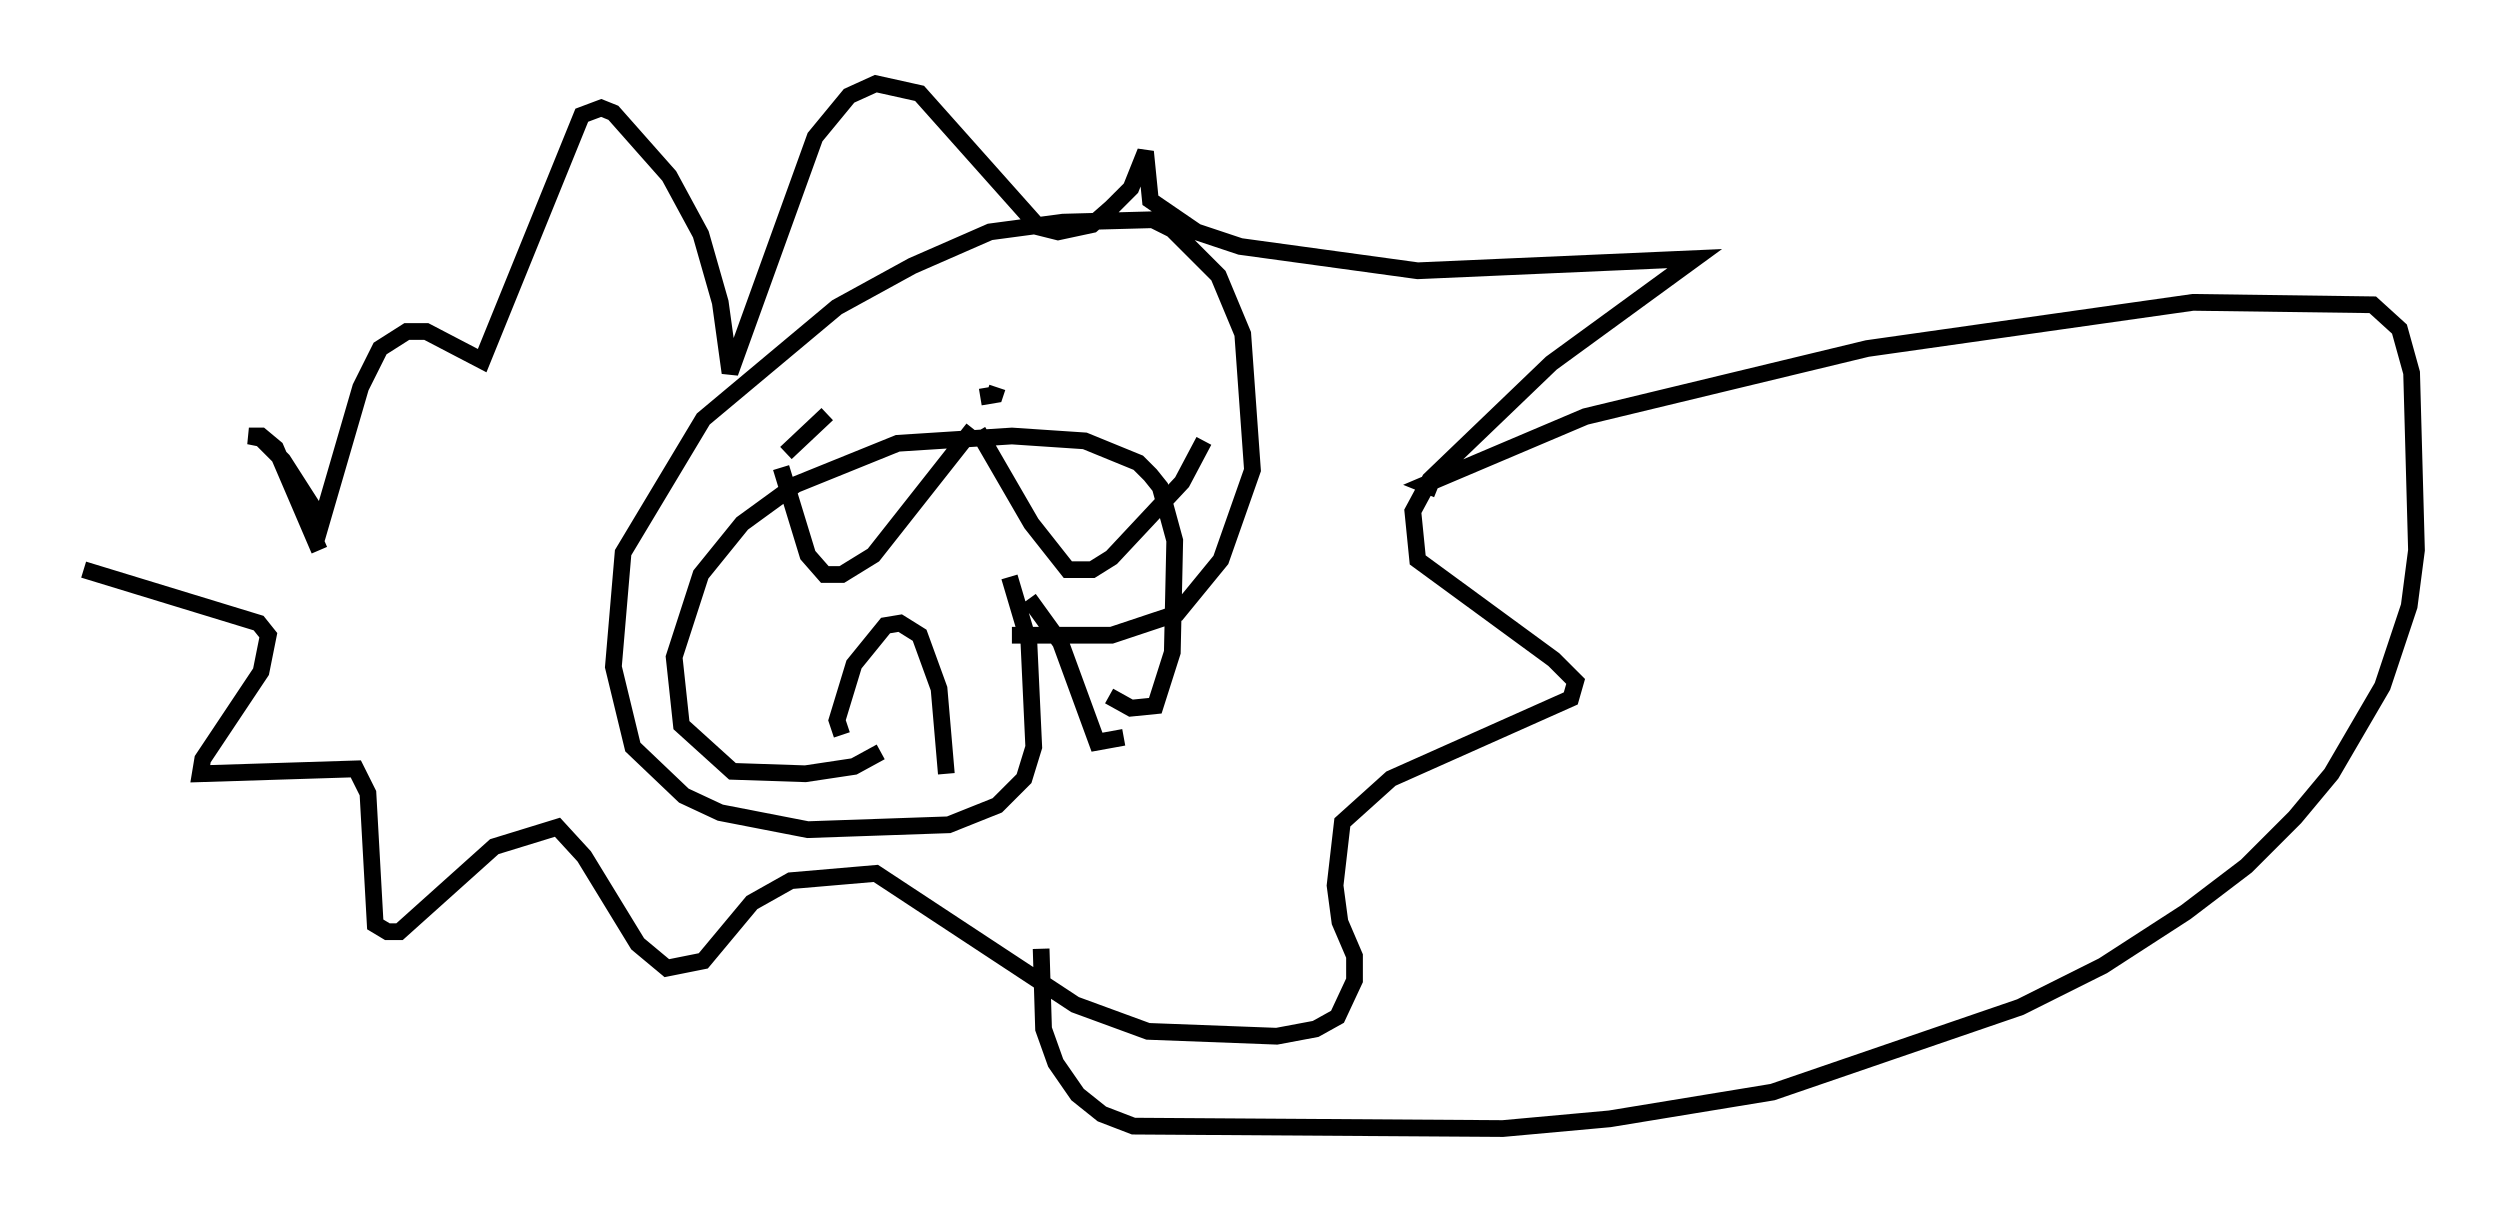 <?xml version="1.0" encoding="utf-8" ?>
<svg baseProfile="full" height="72.458" version="1.1" width="149.441" xmlns="http://www.w3.org/2000/svg" xmlns:ev="http://www.w3.org/2001/xml-events" xmlns:xlink="http://www.w3.org/1999/xlink"><defs /><rect fill="white" height="72.458" width="149.441" x="0" y="0" /><path d="M21.123, 29.547 m-16.123, 4.503 l10.458, 3.196 0.581, 0.726 l-0.436, 2.179 -3.486, 5.229 l-0.145, 0.872 9.296, -0.291 l0.726, 1.453 0.436, 7.844 l0.726, 0.436 0.726, 0.0 l5.665, -5.084 3.777, -1.162 l1.598, 1.743 3.196, 5.229 l1.743, 1.453 2.179, -0.436 l2.905, -3.486 2.324, -1.307 l5.084, -0.436 11.911, 7.844 l4.358, 1.598 7.698, 0.291 l2.324, -0.436 1.307, -0.726 l1.017, -2.179 0.0, -1.453 l-0.872, -2.034 -0.291, -2.179 l0.436, -3.777 2.905, -2.615 l10.749, -4.793 0.291, -1.017 l-1.307, -1.307 -8.134, -5.955 l-0.291, -2.905 1.017, -1.888 l7.263, -6.972 8.57, -6.246 l-16.559, 0.726 -10.603, -1.453 l-2.615, -0.872 -2.76, -1.888 l-0.291, -2.905 -0.872, 2.179 l-1.162, 1.162 -1.162, 1.017 l-2.034, 0.436 -1.162, -0.291 l-7.117, -7.989 -2.615, -0.581 l-1.598, 0.726 -2.034, 2.469 l-5.084, 14.089 -0.581, -4.212 l-1.162, -4.067 -1.888, -3.486 l-3.341, -3.777 -0.726, -0.291 l-1.162, 0.436 -5.955, 14.67 l-3.341, -1.743 -1.162, 0.0 l-1.598, 1.017 -1.162, 2.324 l-2.324, 7.989 -2.324, -3.631 l-1.307, -1.307 -0.726, -0.145 l0.726, 0.0 0.872, 0.726 l2.615, 6.101 m41.251, 1.598 l1.162, 3.922 0.291, 6.246 l-0.581, 1.888 -1.598, 1.598 l-2.905, 1.162 -8.425, 0.291 l-5.229, -1.017 -2.179, -1.017 l-3.05, -2.905 -1.162, -4.793 l0.581, -6.827 4.793, -7.989 l7.989, -6.682 4.503, -2.469 l4.648, -2.034 4.358, -0.581 l5.374, -0.145 1.162, 0.581 l2.76, 2.76 1.453, 3.486 l0.581, 8.134 -1.888, 5.374 l-2.615, 3.196 -3.922, 1.307 l-5.955, 0.0 m-13.508, -10.894 l2.469, -2.324 m9.151, -1.017 l0.872, -0.145 0.145, -0.436 m-6.972, 21.788 l-1.598, 0.872 -2.905, 0.436 l-4.358, -0.145 -3.05, -2.76 l-0.436, -4.067 1.598, -4.939 l2.469, -3.05 3.196, -2.324 l6.101, -2.469 6.827, -0.436 l4.358, 0.291 3.196, 1.307 l0.726, 0.726 0.581, 0.726 l0.872, 3.196 -0.145, 6.682 l-1.017, 3.196 -1.453, 0.145 l-1.307, -0.726 m-19.609, -13.654 l1.598, 5.229 1.017, 1.162 l1.017, 0.0 1.888, -1.162 l5.955, -7.553 m0.291, 0.145 l3.196, 5.52 2.179, 2.76 l1.453, 0.0 1.162, -0.726 l4.212, -4.503 1.307, -2.469 m-21.642, 17.575 l-0.291, -0.872 1.017, -3.341 l1.888, -2.324 0.872, -0.145 l1.162, 0.726 1.162, 3.196 l0.436, 5.084 m4.939, -10.458 l1.888, 2.615 2.179, 5.955 l1.598, -0.291 m18.737, -14.816 l-0.726, -0.291 9.587, -4.067 l16.849, -4.067 19.464, -2.76 l10.749, 0.145 1.598, 1.453 l0.726, 2.615 0.291, 10.603 l-0.436, 3.341 -1.598, 4.793 l-3.05, 5.229 -2.179, 2.615 l-2.905, 2.905 -3.631, 2.76 l-4.939, 3.196 -4.939, 2.469 l-14.816, 5.084 -9.732, 1.598 l-6.391, 0.581 -22.078, -0.145 l-1.888, -0.726 -1.453, -1.162 l-1.307, -1.888 -0.726, -2.034 l-0.145, -4.793 " fill="none" stroke="black" stroke-width="1" /></svg>